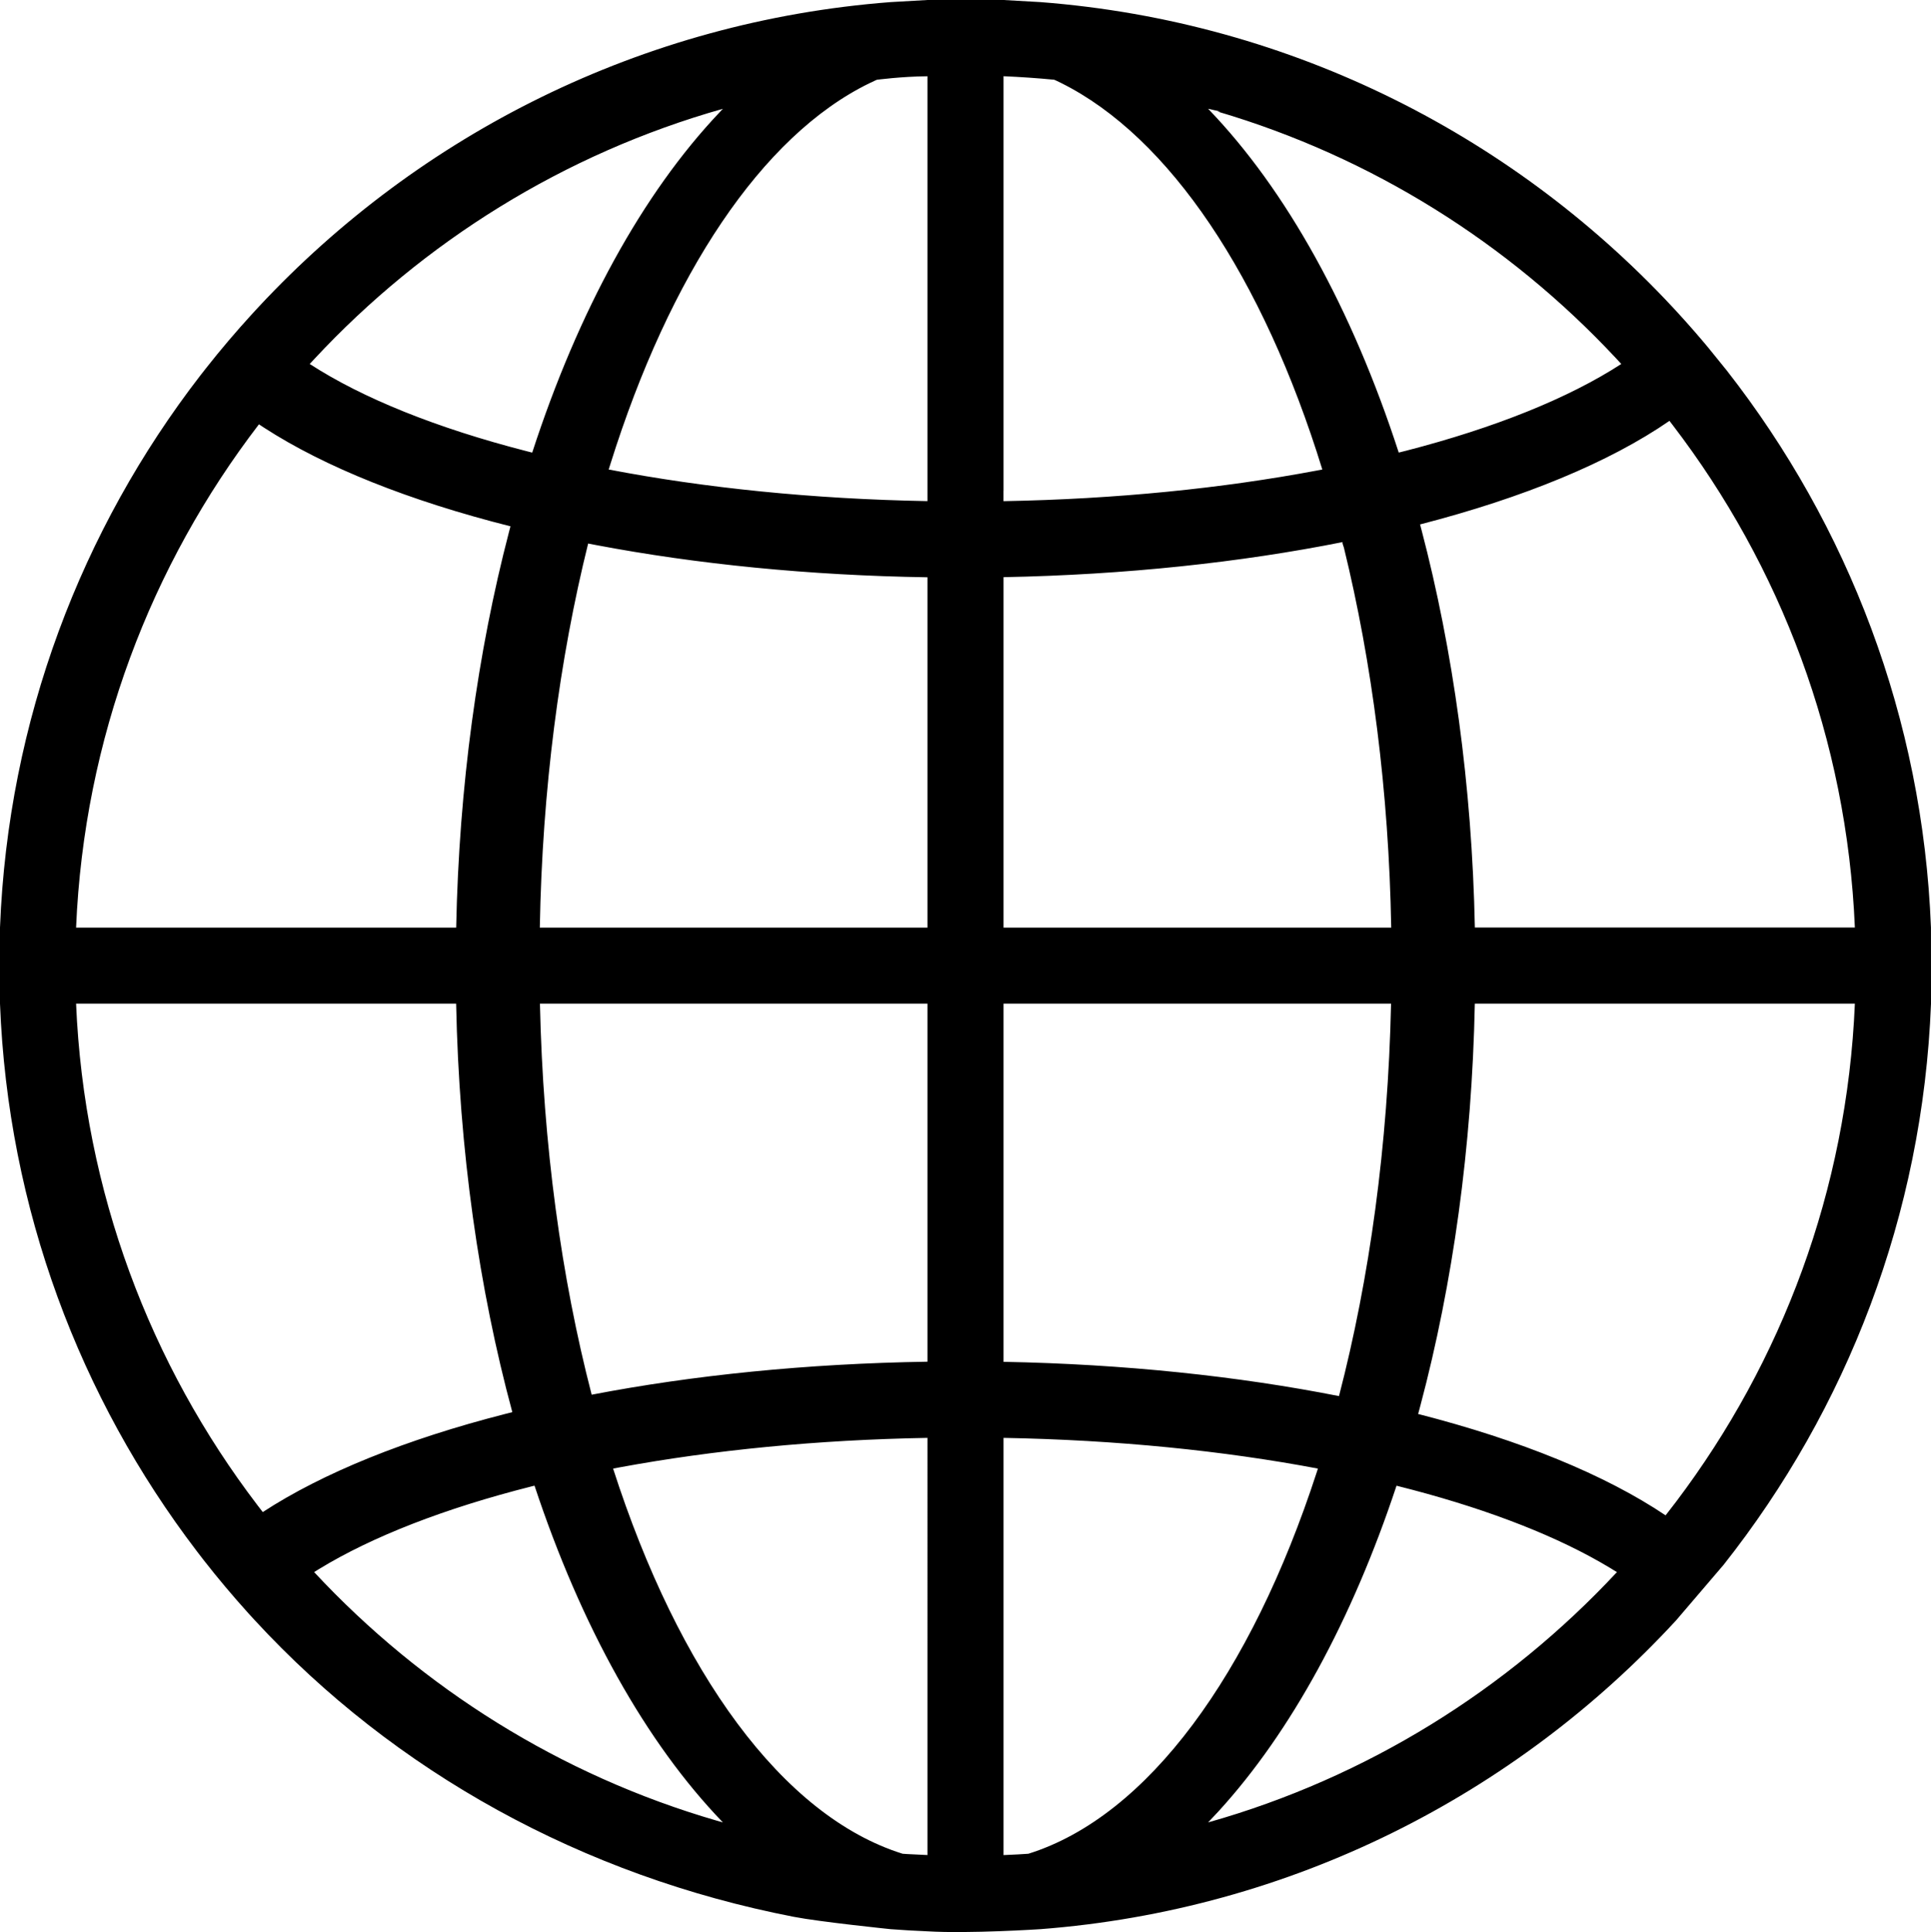 <?xml version="1.0" encoding="utf-8"?>
<!-- Generator: Adobe Illustrator 15.0.0, SVG Export Plug-In . SVG Version: 6.00 Build 0)  -->
<!DOCTYPE svg PUBLIC "-//W3C//DTD SVG 1.1//EN" "http://www.w3.org/Graphics/SVG/1.1/DTD/svg11.dtd">
<svg version="1.1" id="Layer_1" xmlns="http://www.w3.org/2000/svg" xmlns:xlink="http://www.w3.org/1999/xlink" x="0px" y="0px"
	 width="45.988px" height="46.007px" viewBox="0 0 45.988 46.007" enable-background="new 0 0 45.988 46.007" xml:space="preserve">
<path fill-rule="evenodd" clip-rule="evenodd" d="M45.987,22.088c-0.193-4.993-1.979-9.577-4.86-13.262L40.67,8.262
	C40.452,8.001,40.229,7.745,40,7.494C36.166,3.29,30.796,0.511,24.776,0.05L23.9,0h-1.812l-0.875,0.05
	C15.285,0.504,9.988,3.204,6.167,7.3L5.988,7.494c-0.374,0.41-0.734,0.833-1.078,1.27L4.775,8.936
	C1.943,12.601,0.192,17.145,0,22.088L0,23.9c0.189,4.894,1.907,9.395,4.688,13.039l0.164,0.213c0.339,0.434,0.693,0.854,1.062,1.263
	l0.155,0.169c3.329,3.612,7.811,6.087,12.836,7.061c0.624,0.121,2.307,0.294,2.307,0.294c0.29,0.022,0.582,0.039,0.875,0.051
	c0.995,0.06,2.688-0.051,2.688-0.051c5.977-0.457,11.315-3.199,15.143-7.354l1.133-1.325c2.927-3.701,4.741-8.321,4.937-13.358
	L45.987,22.088z M7.481,8.554c2.604-2.798,5.953-4.894,9.735-5.963l-0.085,0.09c-1.824,1.926-3.359,4.724-4.456,8.097l-0.137-0.035
	C10.41,10.196,8.64,9.487,7.376,8.667L7.481,8.554z M6.167,10.104l0.121,0.08c1.448,0.938,3.461,1.742,5.869,2.349l-0.036,0.138
	c-0.744,2.855-1.189,6.044-1.257,9.418H1.812C2.002,17.588,3.598,13.452,6.167,10.104z M6.258,36.007L6.13,35.841
	C3.582,32.5,2.001,28.381,1.812,23.9h9.051c0.07,3.496,0.545,6.794,1.338,9.727l-0.161,0.041
	C9.668,34.274,7.686,35.075,6.258,36.007z M17.072,43.356c-3.723-1.081-7.02-3.158-9.591-5.92l0.118-0.073
	c1.271-0.776,3.001-1.447,5.062-1.968l0.069-0.017c1.11,3.351,2.655,6.122,4.486,8.019L17.072,43.356z M22.088,44.174
	c-0.159-0.007-0.317-0.014-0.475-0.023l-0.117-0.008c-2.863-0.896-5.335-4.324-6.895-9.172l0.167-0.031
	c2.207-0.407,4.688-0.654,7.32-0.7V44.174z M22.088,32.426c-2.875,0.045-5.587,0.322-7.997,0.786
	c-0.722-2.786-1.159-5.948-1.232-9.312h9.229V32.426z M22.088,13.905v8.184h-9.232c0.058-3.293,0.468-6.395,1.151-9.146l0.197,0.038
	c2.382,0.451,5.053,0.722,7.884,0.766V13.905z M22.088,2.836v8.909v0.188c-2.74-0.049-5.317-0.316-7.592-0.753l0.041-0.13
	c1.411-4.502,3.602-7.815,6.166-9.067c0.059-0.029,0.118-0.056,0.177-0.083c0,0,0.589-0.079,1.208-0.084V2.836z M29.064,2.656
	h-0.068c3.676,1.083,6.934,3.139,9.482,5.866l0.134,0.145c-1.256,0.815-3.013,1.521-5.124,2.066l-0.176,0.044
	c-1.113-3.426-2.679-6.258-4.54-8.187L29.064,2.656z M23.9,11.685v-9.87c0.406,0.018,0.809,0.045,1.208,0.084
	c0,0,0.094,0.042,0.159,0.075c2.584,1.285,4.812,4.627,6.225,9.206l-0.135,0.026c-2.242,0.422-4.771,0.68-7.458,0.728V11.685z
	 M23.9,13.844v-0.1c2.911-0.056,5.65-0.352,8.074-0.835v0.034l0.032,0.098c0.668,2.727,1.069,5.794,1.127,9.048H23.9V13.844z
	 M23.9,23.9h9.229c-0.073,3.377-0.514,6.551-1.24,9.345c-2.403-0.474-5.112-0.762-7.989-0.816V23.9z M24.492,44.143l-0.252,0.016
	c-0.113,0.006-0.227,0.011-0.34,0.016v-9.935c2.698,0.048,5.238,0.306,7.487,0.731l-0.028,0.088
	C29.797,39.859,27.338,43.251,24.492,44.143z M28.772,43.397l0.258-0.275c1.719-1.885,3.171-4.552,4.229-7.743l0.381,0.098
	c1.889,0.499,3.485,1.127,4.685,1.848l0.183,0.112C35.902,40.234,32.554,42.329,28.772,43.397z M39.92,35.757l-0.253,0.328
	c-1.434-0.964-3.458-1.791-5.893-2.414l0.056-0.209c0.768-2.892,1.225-6.131,1.294-9.562h9.051
	C43.988,28.344,42.432,32.431,39.92,35.757z M35.125,22.088c-0.069-3.396-0.52-6.605-1.272-9.475l-0.033-0.125
	c2.467-0.636,4.51-1.48,5.939-2.466l0.08,0.104c2.56,3.345,4.147,7.472,4.336,11.961H35.125z"/>
</svg>
